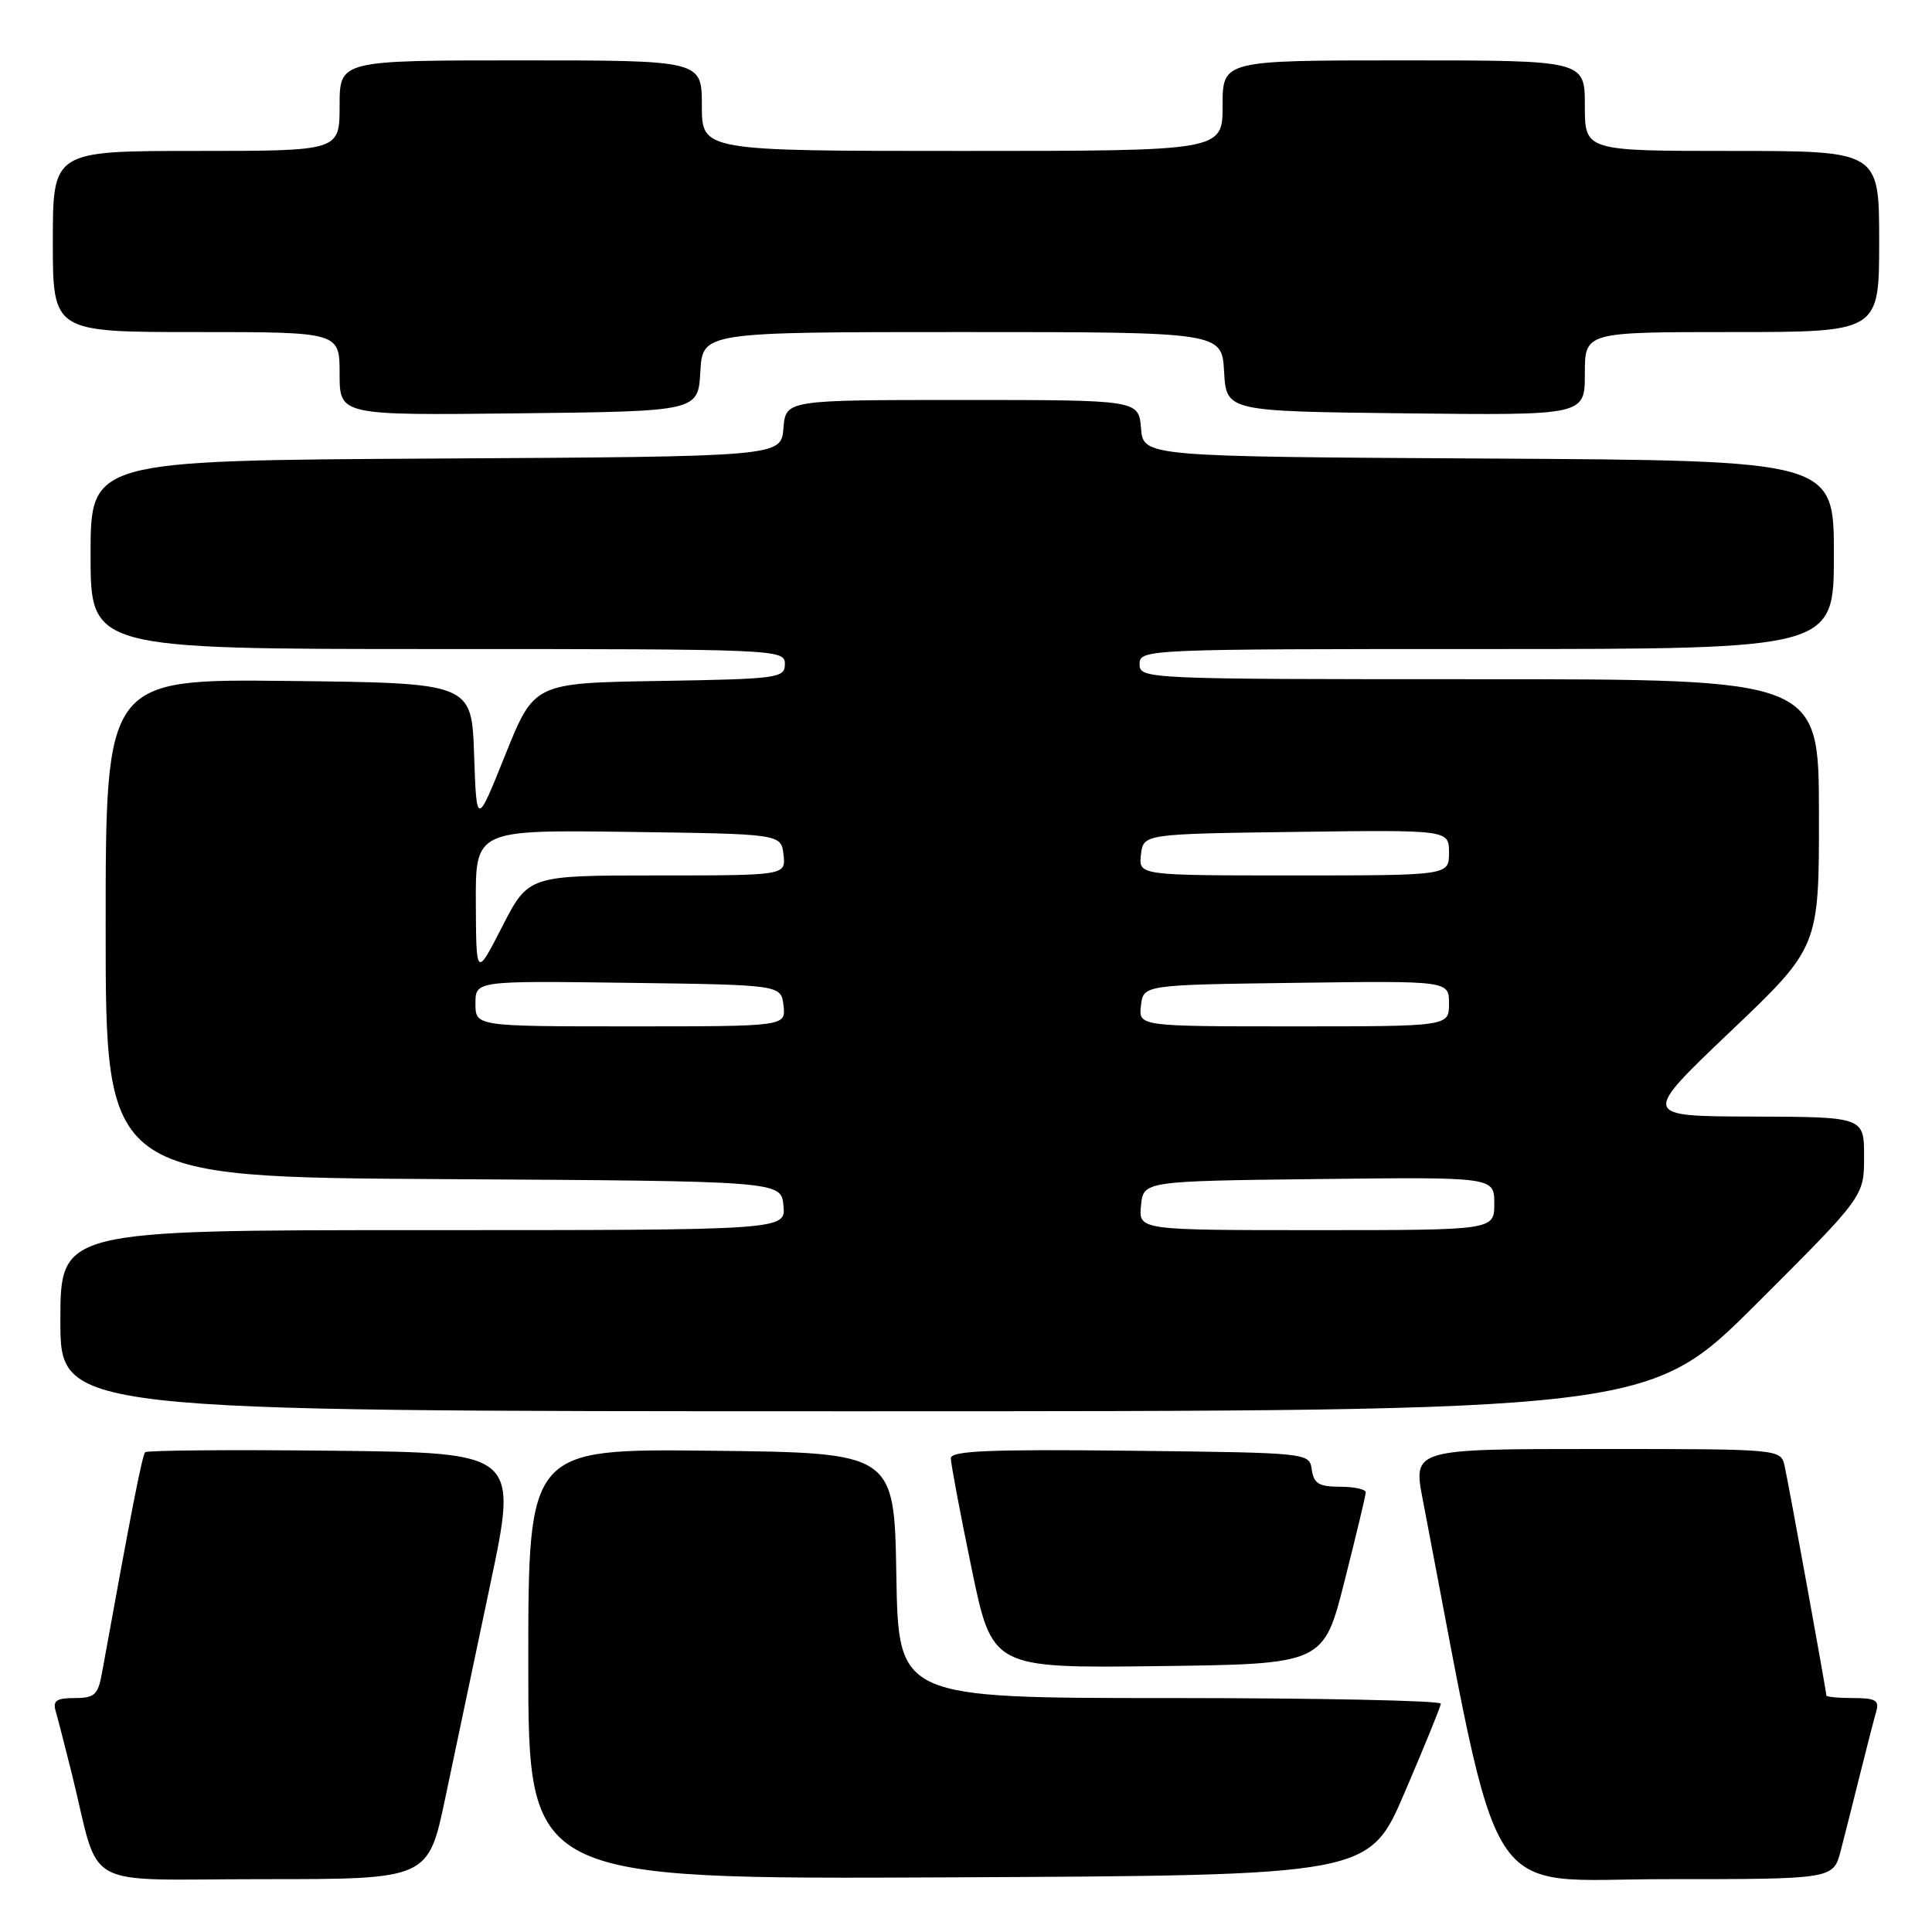 <?xml version="1.0" encoding="UTF-8" standalone="no"?>
<!DOCTYPE svg PUBLIC "-//W3C//DTD SVG 1.1//EN" "http://www.w3.org/Graphics/SVG/1.1/DTD/svg11.dtd" >
<svg xmlns="http://www.w3.org/2000/svg" xmlns:xlink="http://www.w3.org/1999/xlink" version="1.1" viewBox="0 0 256 256">
 <g >
 <path fill="currentColor"
d=" M 59.00 238.25 C 60.24 232.34 62.92 219.62 64.95 210.00 C 68.64 192.50 68.64 192.50 44.17 192.23 C 30.71 192.08 19.49 192.17 19.24 192.43 C 18.84 192.82 17.36 200.41 13.50 221.75 C 12.99 224.57 12.51 225.00 9.89 225.00 C 7.48 225.00 6.97 225.36 7.38 226.75 C 7.66 227.71 8.62 231.43 9.51 235.00 C 13.42 250.76 10.23 249.00 34.91 249.00 C 56.74 249.00 56.74 249.00 59.00 238.25 Z  M 186.13 237.50 C 188.73 231.45 190.88 226.16 190.92 225.75 C 190.97 225.34 174.81 225.00 155.02 225.00 C 119.05 225.00 119.05 225.00 118.77 208.75 C 118.50 192.50 118.50 192.50 94.25 192.23 C 70.00 191.96 70.00 191.96 70.00 220.49 C 70.00 249.02 70.00 249.02 125.71 248.76 C 181.42 248.50 181.42 248.50 186.13 237.50 Z  M 243.90 245.25 C 244.44 243.19 245.60 238.57 246.49 235.00 C 247.38 231.43 248.34 227.71 248.62 226.75 C 249.04 225.31 248.49 225.00 245.57 225.00 C 243.61 225.00 242.00 224.85 242.00 224.66 C 242.00 224.09 237.01 196.65 236.47 194.25 C 235.96 192.00 235.96 192.00 211.60 192.00 C 187.23 192.00 187.23 192.00 188.53 198.75 C 199.11 253.80 196.04 249.00 220.58 249.00 C 242.92 249.00 242.92 249.00 243.90 245.25 Z  M 178.16 209.50 C 179.69 203.45 180.96 198.16 180.97 197.75 C 180.99 197.34 179.46 197.00 177.57 197.00 C 174.77 197.00 174.08 196.58 173.82 194.75 C 173.50 192.50 173.50 192.50 149.75 192.23 C 131.10 192.02 126.00 192.24 125.99 193.23 C 125.99 193.93 127.22 200.47 128.73 207.77 C 131.47 221.04 131.47 221.04 153.42 220.77 C 175.38 220.50 175.38 220.50 178.16 209.50 Z  M 232.74 172.76 C 247.00 158.53 247.00 158.53 247.00 153.26 C 247.00 148.00 247.00 148.00 232.25 147.95 C 217.50 147.91 217.50 147.91 229.27 136.70 C 241.04 125.50 241.04 125.50 241.02 107.75 C 241.00 90.00 241.00 90.00 196.00 90.00 C 151.67 90.00 151.00 89.97 151.00 88.00 C 151.00 86.03 151.67 86.00 197.00 86.00 C 243.00 86.00 243.00 86.00 243.00 73.51 C 243.00 61.02 243.00 61.02 197.25 60.76 C 151.50 60.50 151.50 60.50 151.19 56.75 C 150.88 53.00 150.88 53.00 127.50 53.00 C 104.12 53.00 104.12 53.00 103.81 56.75 C 103.50 60.50 103.50 60.50 57.75 60.76 C 12.00 61.02 12.00 61.02 12.00 73.51 C 12.00 86.00 12.00 86.00 58.00 86.00 C 103.15 86.00 104.00 86.04 104.00 87.98 C 104.00 89.85 103.17 89.97 87.39 90.23 C 70.78 90.50 70.78 90.50 66.96 100.00 C 63.15 109.50 63.15 109.50 62.82 100.00 C 62.50 90.50 62.50 90.50 38.25 90.23 C 14.00 89.96 14.00 89.96 14.00 122.97 C 14.00 155.98 14.00 155.98 58.75 156.24 C 103.50 156.50 103.50 156.50 103.81 159.75 C 104.13 163.00 104.13 163.00 56.06 163.00 C 8.00 163.00 8.00 163.00 8.00 175.00 C 8.00 187.00 8.00 187.00 113.24 187.00 C 218.47 187.00 218.47 187.00 232.74 172.76 Z  M 92.80 49.25 C 93.10 44.00 93.10 44.00 127.50 44.00 C 161.90 44.00 161.90 44.00 162.20 49.25 C 162.50 54.50 162.50 54.50 186.25 54.77 C 210.00 55.04 210.00 55.04 210.00 49.52 C 210.00 44.00 210.00 44.00 229.50 44.00 C 249.00 44.00 249.00 44.00 249.00 32.00 C 249.00 20.00 249.00 20.00 229.50 20.00 C 210.00 20.00 210.00 20.00 210.00 14.00 C 210.00 8.00 210.00 8.00 186.00 8.00 C 162.00 8.00 162.00 8.00 162.00 14.00 C 162.00 20.00 162.00 20.00 127.50 20.00 C 93.00 20.00 93.00 20.00 93.00 14.00 C 93.00 8.00 93.00 8.00 69.00 8.00 C 45.00 8.00 45.00 8.00 45.00 14.00 C 45.00 20.00 45.00 20.00 26.00 20.00 C 7.00 20.00 7.00 20.00 7.00 32.00 C 7.00 44.00 7.00 44.00 26.00 44.00 C 45.00 44.00 45.00 44.00 45.00 49.52 C 45.00 55.04 45.00 55.04 68.75 54.77 C 92.50 54.50 92.50 54.50 92.80 49.25 Z  M 151.19 159.75 C 151.50 156.50 151.50 156.50 174.75 156.23 C 198.00 155.96 198.00 155.96 198.00 159.48 C 198.00 163.00 198.00 163.00 174.44 163.00 C 150.87 163.00 150.87 163.00 151.19 159.75 Z  M 63.00 132.98 C 63.00 129.96 63.00 129.96 83.25 130.23 C 103.50 130.50 103.50 130.50 103.82 133.25 C 104.13 136.00 104.13 136.00 83.57 136.00 C 63.00 136.00 63.00 136.00 63.00 132.98 Z  M 151.18 133.25 C 151.50 130.50 151.50 130.50 171.75 130.23 C 192.00 129.96 192.00 129.96 192.00 132.98 C 192.00 136.00 192.00 136.00 171.43 136.00 C 150.87 136.00 150.87 136.00 151.18 133.25 Z  M 63.05 119.73 C 63.00 109.96 63.00 109.96 83.25 110.23 C 103.50 110.50 103.50 110.50 103.82 113.25 C 104.13 116.00 104.13 116.00 87.08 116.00 C 70.03 116.00 70.03 116.00 66.56 122.75 C 63.10 129.50 63.10 129.50 63.05 119.73 Z  M 151.18 113.25 C 151.50 110.50 151.50 110.50 171.75 110.23 C 192.00 109.96 192.00 109.96 192.00 112.98 C 192.00 116.00 192.00 116.00 171.43 116.00 C 150.87 116.00 150.87 116.00 151.18 113.25 Z "/>
</g>
</svg>